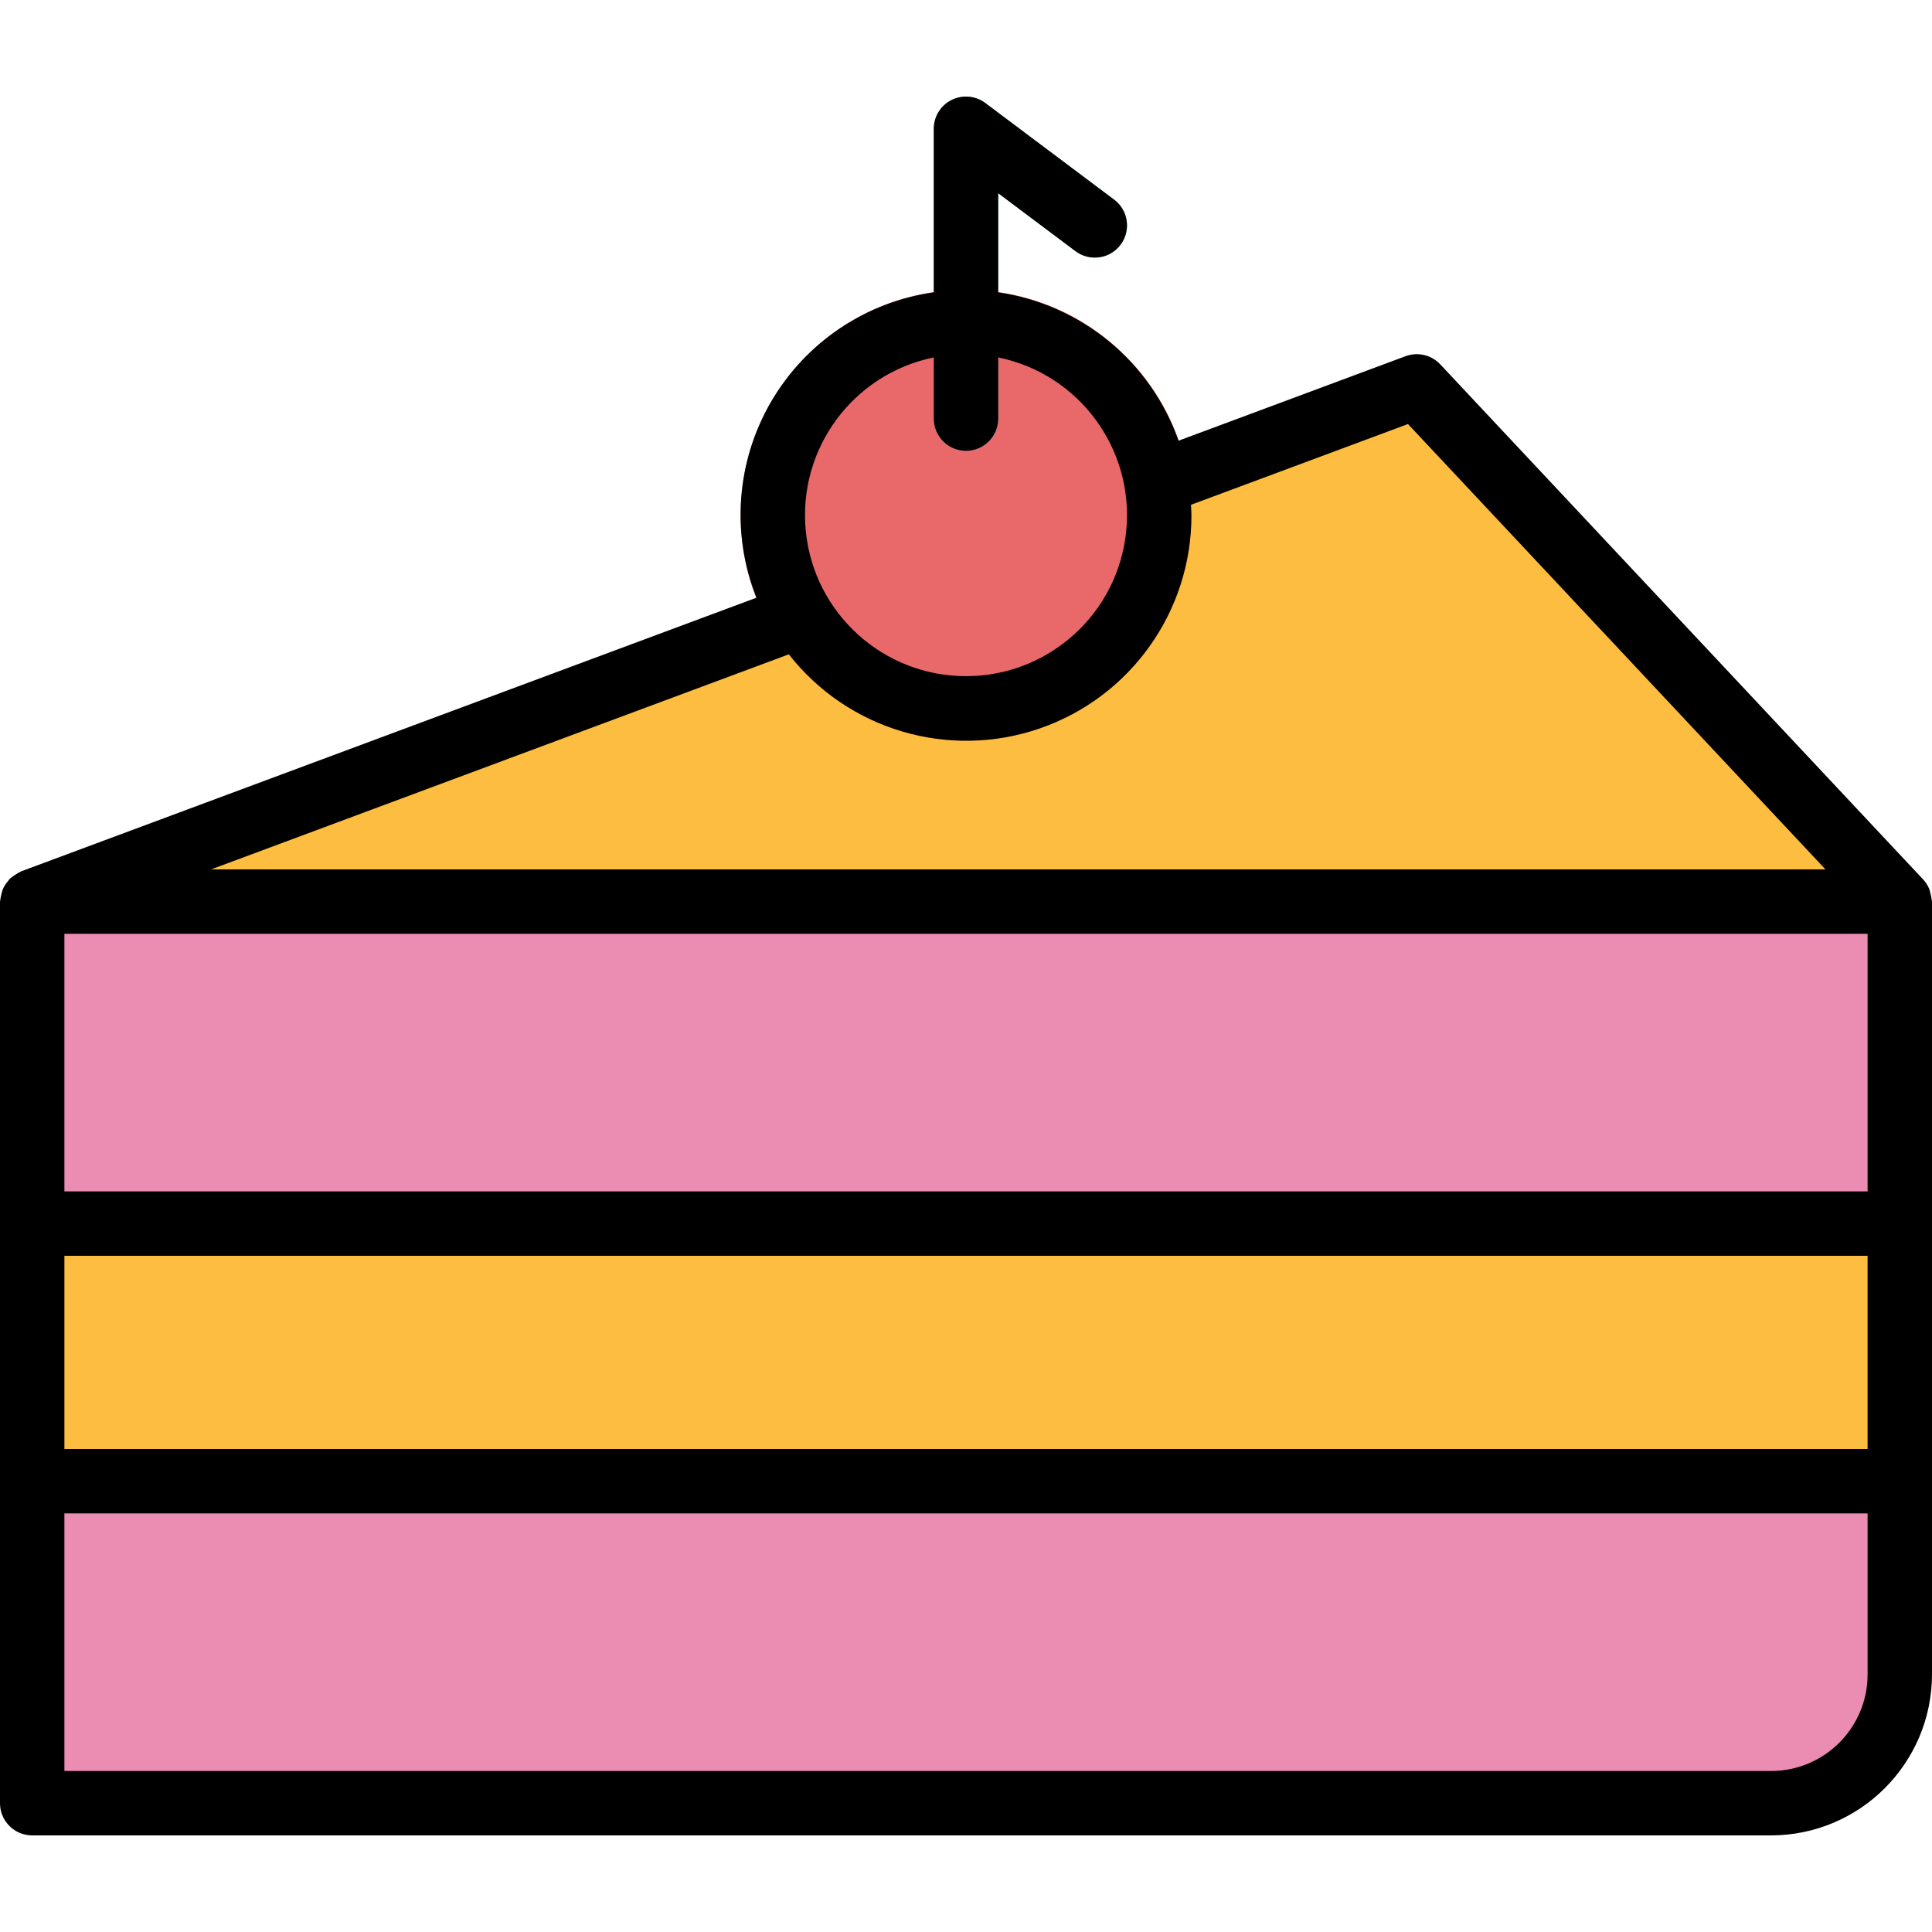 <svg height="480pt" viewBox="0 -24 480 480" width="480pt" xmlns="http://www.w3.org/2000/svg"><path d="m8 200 344-128 120 128zm0 0" fill="#fdbd40"/><path d="m8 280h464v64h-464zm0 0" fill="#fdbd40"/><path d="m8 344h464v48c0 17.672-14.328 32-32 32h-432zm0 0" fill="#eb8cb3"/><path d="m8 200h464v80h-464zm0 0" fill="#eb8cb3"/><path d="m296 104c0 30.93-25.07 56-56 56s-56-25.07-56-56 25.07-56 56-56 56 25.07 56 56zm0 0" fill="#e9686a"/><path d="m240 88c-4.418 0-8-3.582-8-8v-72c0-3.031 1.711-5.801 4.422-7.156s5.953-1.062 8.379.758l32 24c3.535 2.648 4.25 7.664 1.598 11.199-2.648 3.535-7.664 4.25-11.199 1.598l-19.199-14.398v56c0 4.418-3.582 8-8 8zm0 0" fill="#36afad"/><path d="m479.473 197.367c-.082-.223-.121-.445-.215-.656-.355-.801-.836-1.539-1.426-2.184l-120-128c-2.203-2.352-5.602-3.152-8.625-2.031l-56.406 21c-6.922-19.656-24.18-33.852-44.801-36.855v-24.641l19.199 14.398c3.535 2.652 8.551 1.938 11.199-1.598 2.652-3.535 1.938-8.551-1.598-11.199l-32-24c-2.426-1.82-5.668-2.113-8.379-.758s-4.422 4.125-4.422 7.156v40.641c-16.945 2.395-31.855 12.434-40.453 27.23-8.594 14.801-9.922 32.727-3.602 48.633l-182.738 68c-.055 0-.094.07-.16.098-.871.457-1.695.992-2.473 1.598-.25.273-.484.559-.703.855-.383.453-.715.949-.992 1.473-.16.355-.293.723-.398 1.098-.215.781-.375 1.574-.48 2.375v224c0 4.418 3.582 8 8 8h432c22.082-.027 39.973-17.918 40-40v-192c-.105-.891-.285-1.77-.527-2.633zm-15.473 74.633h-448v-64h448zm-448 16h448v48h-448zm216-223.199v15.199c0 4.418 3.582 8 8 8s8-3.582 8-8v-15.199c20.121 4.105 33.863 22.781 31.797 43.211-2.062 20.43-19.262 35.98-39.797 35.98s-37.734-15.551-39.797-35.98c-2.066-20.43 11.676-39.105 31.797-43.211zm-36 73.758c14.715 18.82 39.758 26.215 62.336 18.414 22.578-7.805 37.707-29.086 37.664-52.973 0-.871-.09-1.719-.129-2.574l53.938-20.074 103.727 110.648h-401.094zm268 253.441c0 13.254-10.746 24-24 24h-424v-64h448zm0 0"/></svg>